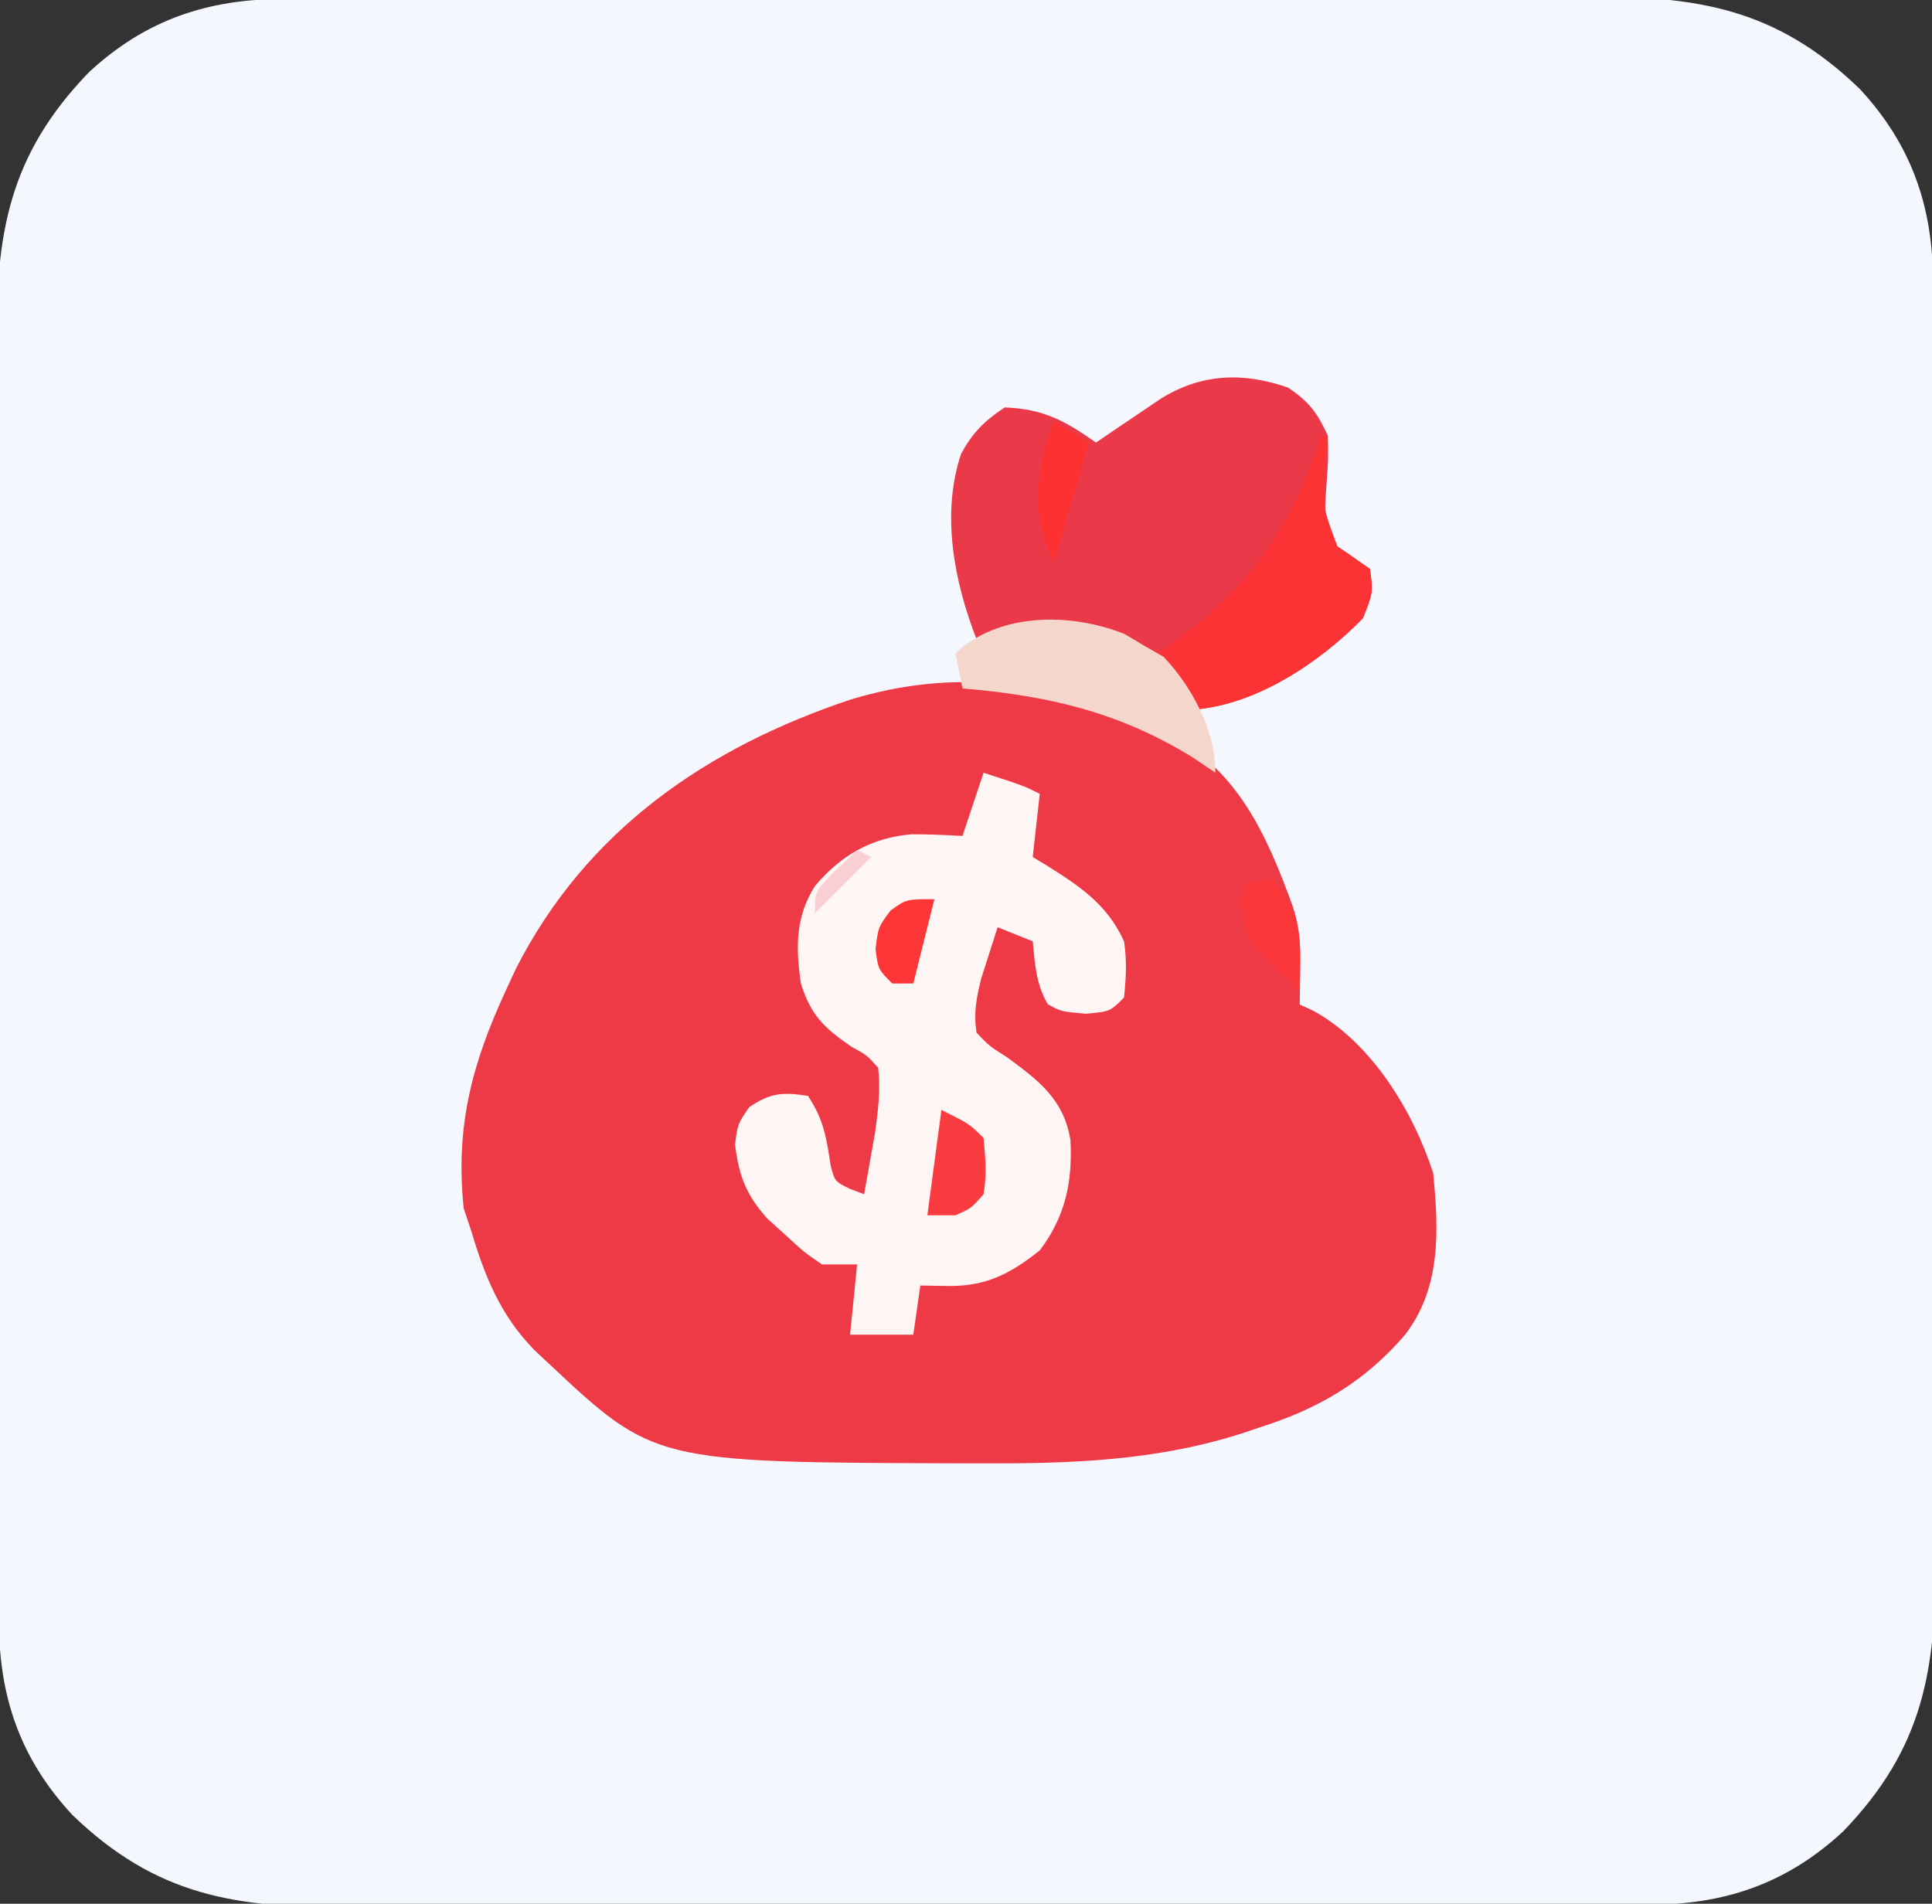 <?xml version="1.0" encoding="UTF-8"?>
<svg version="1.1" xmlns="http://www.w3.org/2000/svg" width="275" height="271">
<rect width="100%" height="100%" fill="#333333" stroke="none"/>
<path d="M0 0 C1.286 -0.006 1.286 -0.006 2.598 -0.011 C5.476 -0.022 8.353 -0.026 11.231 -0.03 C13.293 -0.036 15.354 -0.043 17.416 -0.05 C24.192 -0.071 30.967 -0.081 37.743 -0.091 C40.077 -0.095 42.41 -0.099 44.744 -0.103 C55.711 -0.123 66.677 -0.137 77.644 -0.145 C90.295 -0.155 102.945 -0.181 115.596 -0.222 C125.379 -0.252 135.162 -0.267 144.944 -0.27 C150.785 -0.272 156.625 -0.281 162.466 -0.306 C167.964 -0.33 173.462 -0.334 178.961 -0.324 C180.974 -0.323 182.986 -0.329 184.999 -0.343 C201.042 -0.447 212.331 1.246 224.297 12.803 C231.739 20.831 234.732 29.672 234.73 40.413 C234.733 41.254 234.737 42.095 234.741 42.961 C234.752 45.784 234.756 48.606 234.76 51.429 C234.766 53.451 234.773 55.473 234.78 57.495 C234.801 64.141 234.811 70.787 234.821 77.432 C234.825 79.722 234.829 82.011 234.833 84.3 C234.852 95.057 234.867 105.814 234.875 116.572 C234.885 128.98 234.911 141.389 234.951 153.797 C234.982 163.393 234.996 172.989 235 182.585 C235.002 188.314 235.011 194.042 235.036 199.771 C235.059 205.164 235.064 210.558 235.053 215.951 C235.053 217.925 235.059 219.899 235.073 221.873 C235.178 237.792 233.388 248.995 221.926 260.862 C213.84 268.357 204.976 271.297 194.165 271.294 C192.879 271.3 192.879 271.3 191.567 271.305 C188.69 271.317 185.812 271.32 182.934 271.324 C180.872 271.33 178.811 271.337 176.749 271.344 C169.974 271.365 163.198 271.375 156.422 271.385 C154.089 271.39 151.755 271.394 149.421 271.398 C138.455 271.417 127.488 271.431 116.521 271.439 C103.871 271.449 91.22 271.475 78.569 271.516 C68.786 271.546 59.004 271.561 49.221 271.564 C43.38 271.567 37.54 271.575 31.7 271.601 C26.201 271.624 20.703 271.628 15.204 271.618 C13.192 271.617 11.179 271.624 9.166 271.637 C-6.877 271.741 -18.166 270.048 -30.132 258.491 C-37.573 250.463 -40.567 241.623 -40.565 230.882 C-40.568 230.041 -40.572 229.2 -40.576 228.333 C-40.587 225.511 -40.591 222.688 -40.594 219.866 C-40.601 217.844 -40.607 215.821 -40.614 213.799 C-40.635 207.154 -40.646 200.508 -40.656 193.862 C-40.66 191.573 -40.664 189.284 -40.668 186.994 C-40.687 176.237 -40.701 165.48 -40.71 154.723 C-40.719 142.314 -40.746 129.906 -40.786 117.497 C-40.816 107.901 -40.831 98.305 -40.834 88.709 C-40.837 82.981 -40.846 77.252 -40.871 71.523 C-40.894 66.13 -40.898 60.737 -40.888 55.343 C-40.888 53.369 -40.894 51.395 -40.908 49.421 C-41.012 33.502 -39.223 22.299 -27.761 10.432 C-19.674 2.937 -10.811 -0.002 0 0 Z " fill="#F5F7FE" transform="translate(40.417,-0.147)"/>
<path d="M0 0 C0.866 0.371 1.732 0.743 2.625 1.125 C12.989 6.167 17.224 15.608 21 26 C22.05 29.149 22.101 31.388 22.062 34.688 C22.053 35.681 22.044 36.675 22.035 37.699 C22.024 38.458 22.012 39.218 22 40 C22.59 40.268 23.181 40.536 23.789 40.812 C32.157 45.307 38.152 55.17 41 64 C41.784 72.14 42.165 80.231 37 87 C31.205 93.734 24.638 97.561 16.312 100.188 C15.586 100.434 14.86 100.681 14.111 100.936 C1.531 105.034 -10.904 105.368 -24 105.312 C-24.865 105.311 -25.73 105.31 -26.622 105.308 C-69.897 105.174 -69.897 105.174 -85 91 C-85.65 90.392 -86.299 89.783 -86.969 89.156 C-91.873 84.086 -93.991 78.686 -96 72 C-96.33 71.01 -96.66 70.02 -97 69 C-98.191 57.38 -95.848 48.476 -91 38 C-90.532 36.988 -90.064 35.976 -89.582 34.934 C-79.57 15.218 -62.433 3.437 -41.922 -3.418 C-27.338 -7.84 -13.967 -6.146 0 0 Z " fill="#EE3946" transform="translate(163,103)"/>
<path d="M0 0 C5.75 1.875 5.75 1.875 8 3 C7.67 5.97 7.34 8.94 7 12 C7.603 12.364 8.207 12.727 8.828 13.102 C13.669 16.147 17.538 18.649 20 24 C20.412 26.86 20.293 29.073 20 32 C18 34 18 34 14.562 34.312 C11 34 11 34 9.125 32.938 C7.465 30.079 7.307 27.253 7 24 C4.525 23.01 4.525 23.01 2 22 C1.491 23.56 0.993 25.123 0.5 26.688 C0.222 27.558 -0.057 28.428 -0.344 29.324 C-1.028 32.114 -1.429 34.153 -1 37 C0.818 38.912 0.818 38.912 3.25 40.438 C7.77 43.755 11.433 46.458 12.371 52.316 C12.672 58.286 11.638 63.183 8 68 C3.732 71.397 0.266 73.152 -5.188 73.062 C-6.446 73.042 -7.704 73.021 -9 73 C-9.33 75.31 -9.66 77.62 -10 80 C-12.97 80 -15.94 80 -19 80 C-18.67 76.7 -18.34 73.4 -18 70 C-19.65 70 -21.3 70 -23 70 C-25.605 68.207 -25.605 68.207 -28.188 65.812 C-29.047 65.035 -29.907 64.258 -30.793 63.457 C-33.804 60.105 -34.832 57.369 -35.375 52.938 C-35 50 -35 50 -33.375 47.625 C-30.339 45.548 -28.607 45.451 -25 46 C-22.723 49.416 -22.372 51.961 -21.758 55.941 C-21.171 58.189 -21.171 58.189 -18.93 59.277 C-18.293 59.516 -17.656 59.754 -17 60 C-16.66 58.126 -16.329 56.251 -16 54.375 C-15.814 53.331 -15.629 52.287 -15.438 51.211 C-15.002 48.017 -14.654 45.21 -15 42 C-16.603 40.213 -16.603 40.213 -18.812 39 C-22.625 36.382 -24.595 34.565 -26 30 C-26.738 24.94 -26.81 20.54 -24 16.125 C-20.304 11.745 -15.997 9.261 -10.262 8.762 C-7.84 8.751 -5.418 8.866 -3 9 C-2.01 6.03 -1.02 3.06 0 0 Z " fill="#FEF5F5" transform="translate(140,110)"/>
<path d="M0 0 C3.019 2.085 4.072 3.501 5.625 6.812 C5.707 10.188 5.707 10.188 5.438 13.812 C5.092 18.527 5.092 18.527 6.984 22.59 C7.546 22.973 8.108 23.356 8.688 23.75 C9.657 24.431 10.626 25.111 11.625 25.812 C12.062 29.188 12.062 29.188 10.625 32.812 C4.536 39.075 -4.517 45.131 -13.375 45.812 C-13.911 44.905 -14.447 43.998 -15 43.062 C-17.527 39.272 -20.761 36.707 -25.121 35.215 C-28.244 34.657 -31.267 34.681 -34.438 34.688 C-35.666 34.685 -36.894 34.682 -38.16 34.68 C-41.393 34.665 -41.393 34.665 -44.375 35.812 C-47.552 27.605 -49.449 18.003 -46.578 9.434 C-44.914 6.368 -43.284 4.752 -40.375 2.812 C-34.849 3.021 -31.829 4.684 -27.375 7.812 C-26.544 7.247 -25.712 6.681 -24.855 6.098 C-23.769 5.364 -22.682 4.631 -21.562 3.875 C-20.484 3.144 -19.405 2.413 -18.293 1.66 C-12.468 -2.028 -6.44 -2.266 0 0 Z " fill="#EA3A49" transform="translate(183.375,55.188)"/>
<path d="M0 0 C0.33 0 0.66 0 1 0 C0.93 0.953 0.861 1.905 0.789 2.887 C0.103 9.705 0.103 9.705 2.371 15.797 C2.929 16.173 3.487 16.55 4.062 16.938 C5.032 17.618 6.001 18.299 7 19 C7.438 22.375 7.438 22.375 6 26 C-0.089 32.263 -9.142 38.319 -18 39 C-20.475 35.04 -20.475 35.04 -23 31 C-22.443 30.599 -21.886 30.198 -21.312 29.785 C-10.224 21.525 -4.049 13.159 0 0 Z " fill="#FB3335" transform="translate(188,62)"/>
<path d="M0 0 C1.454 0.866 1.454 0.866 2.938 1.75 C3.804 2.245 4.67 2.74 5.562 3.25 C9.636 7.538 12.938 13.756 12.938 19.75 C11.865 19.028 10.793 18.306 9.688 17.562 C-0.883 11.058 -10.896 8.784 -23.062 7.75 C-23.392 6.1 -23.723 4.45 -24.062 2.75 C-17.87 -3.078 -7.712 -3.075 0 0 Z " fill="#F4D7CA" transform="translate(160.062,90.25)"/>
<path d="M0 0 C4 2 4 2 6 4 C6.279 6.932 6.477 9.155 6 12 C4.25 14 4.25 14 2 15 C0.68 15 -0.64 15 -2 15 C-1.34 10.05 -0.68 5.1 0 0 Z " fill="#FA3B3F" transform="translate(134,158)"/>
<path d="M0 0 C3.099 3.908 4.135 6.71 4.062 11.688 C4.053 12.496 4.044 13.304 4.035 14.137 C4.024 14.752 4.012 15.366 4 16 C-3.827 8.596 -3.827 8.596 -4.188 3.188 C-4.126 2.466 -4.064 1.744 -4 1 C-2.68 0.67 -1.36 0.34 0 0 Z " fill="#FA3639" transform="translate(181,125)"/>
<path d="M0 0 C1.65 0.99 3.3 1.98 5 3 C2.525 11.415 2.525 11.415 0 20 C-2.856 14.288 -2.741 9.057 -1 2.938 C-0.67 1.968 -0.34 0.999 0 0 Z " fill="#FD3132" transform="translate(150,60)"/>
<path d="M0 0 C-0.99 3.96 -1.98 7.92 -3 12 C-3.99 12 -4.98 12 -6 12 C-8 10 -8 10 -8.375 7.125 C-8 4 -8 4 -6.25 1.625 C-4 0 -4 0 0 0 Z " fill="#FC3537" transform="translate(133,128)"/>
<path d="M0 0 C0.66 0.33 1.32 0.66 2 1 C-0.64 3.64 -3.28 6.28 -6 9 C-6 6 -6 6 -3.562 3.375 C-2.717 2.591 -1.871 1.808 -1 1 C-0.67 0.67 -0.34 0.34 0 0 Z " fill="#F9CFD3" transform="translate(122,121)"/>
</svg>
